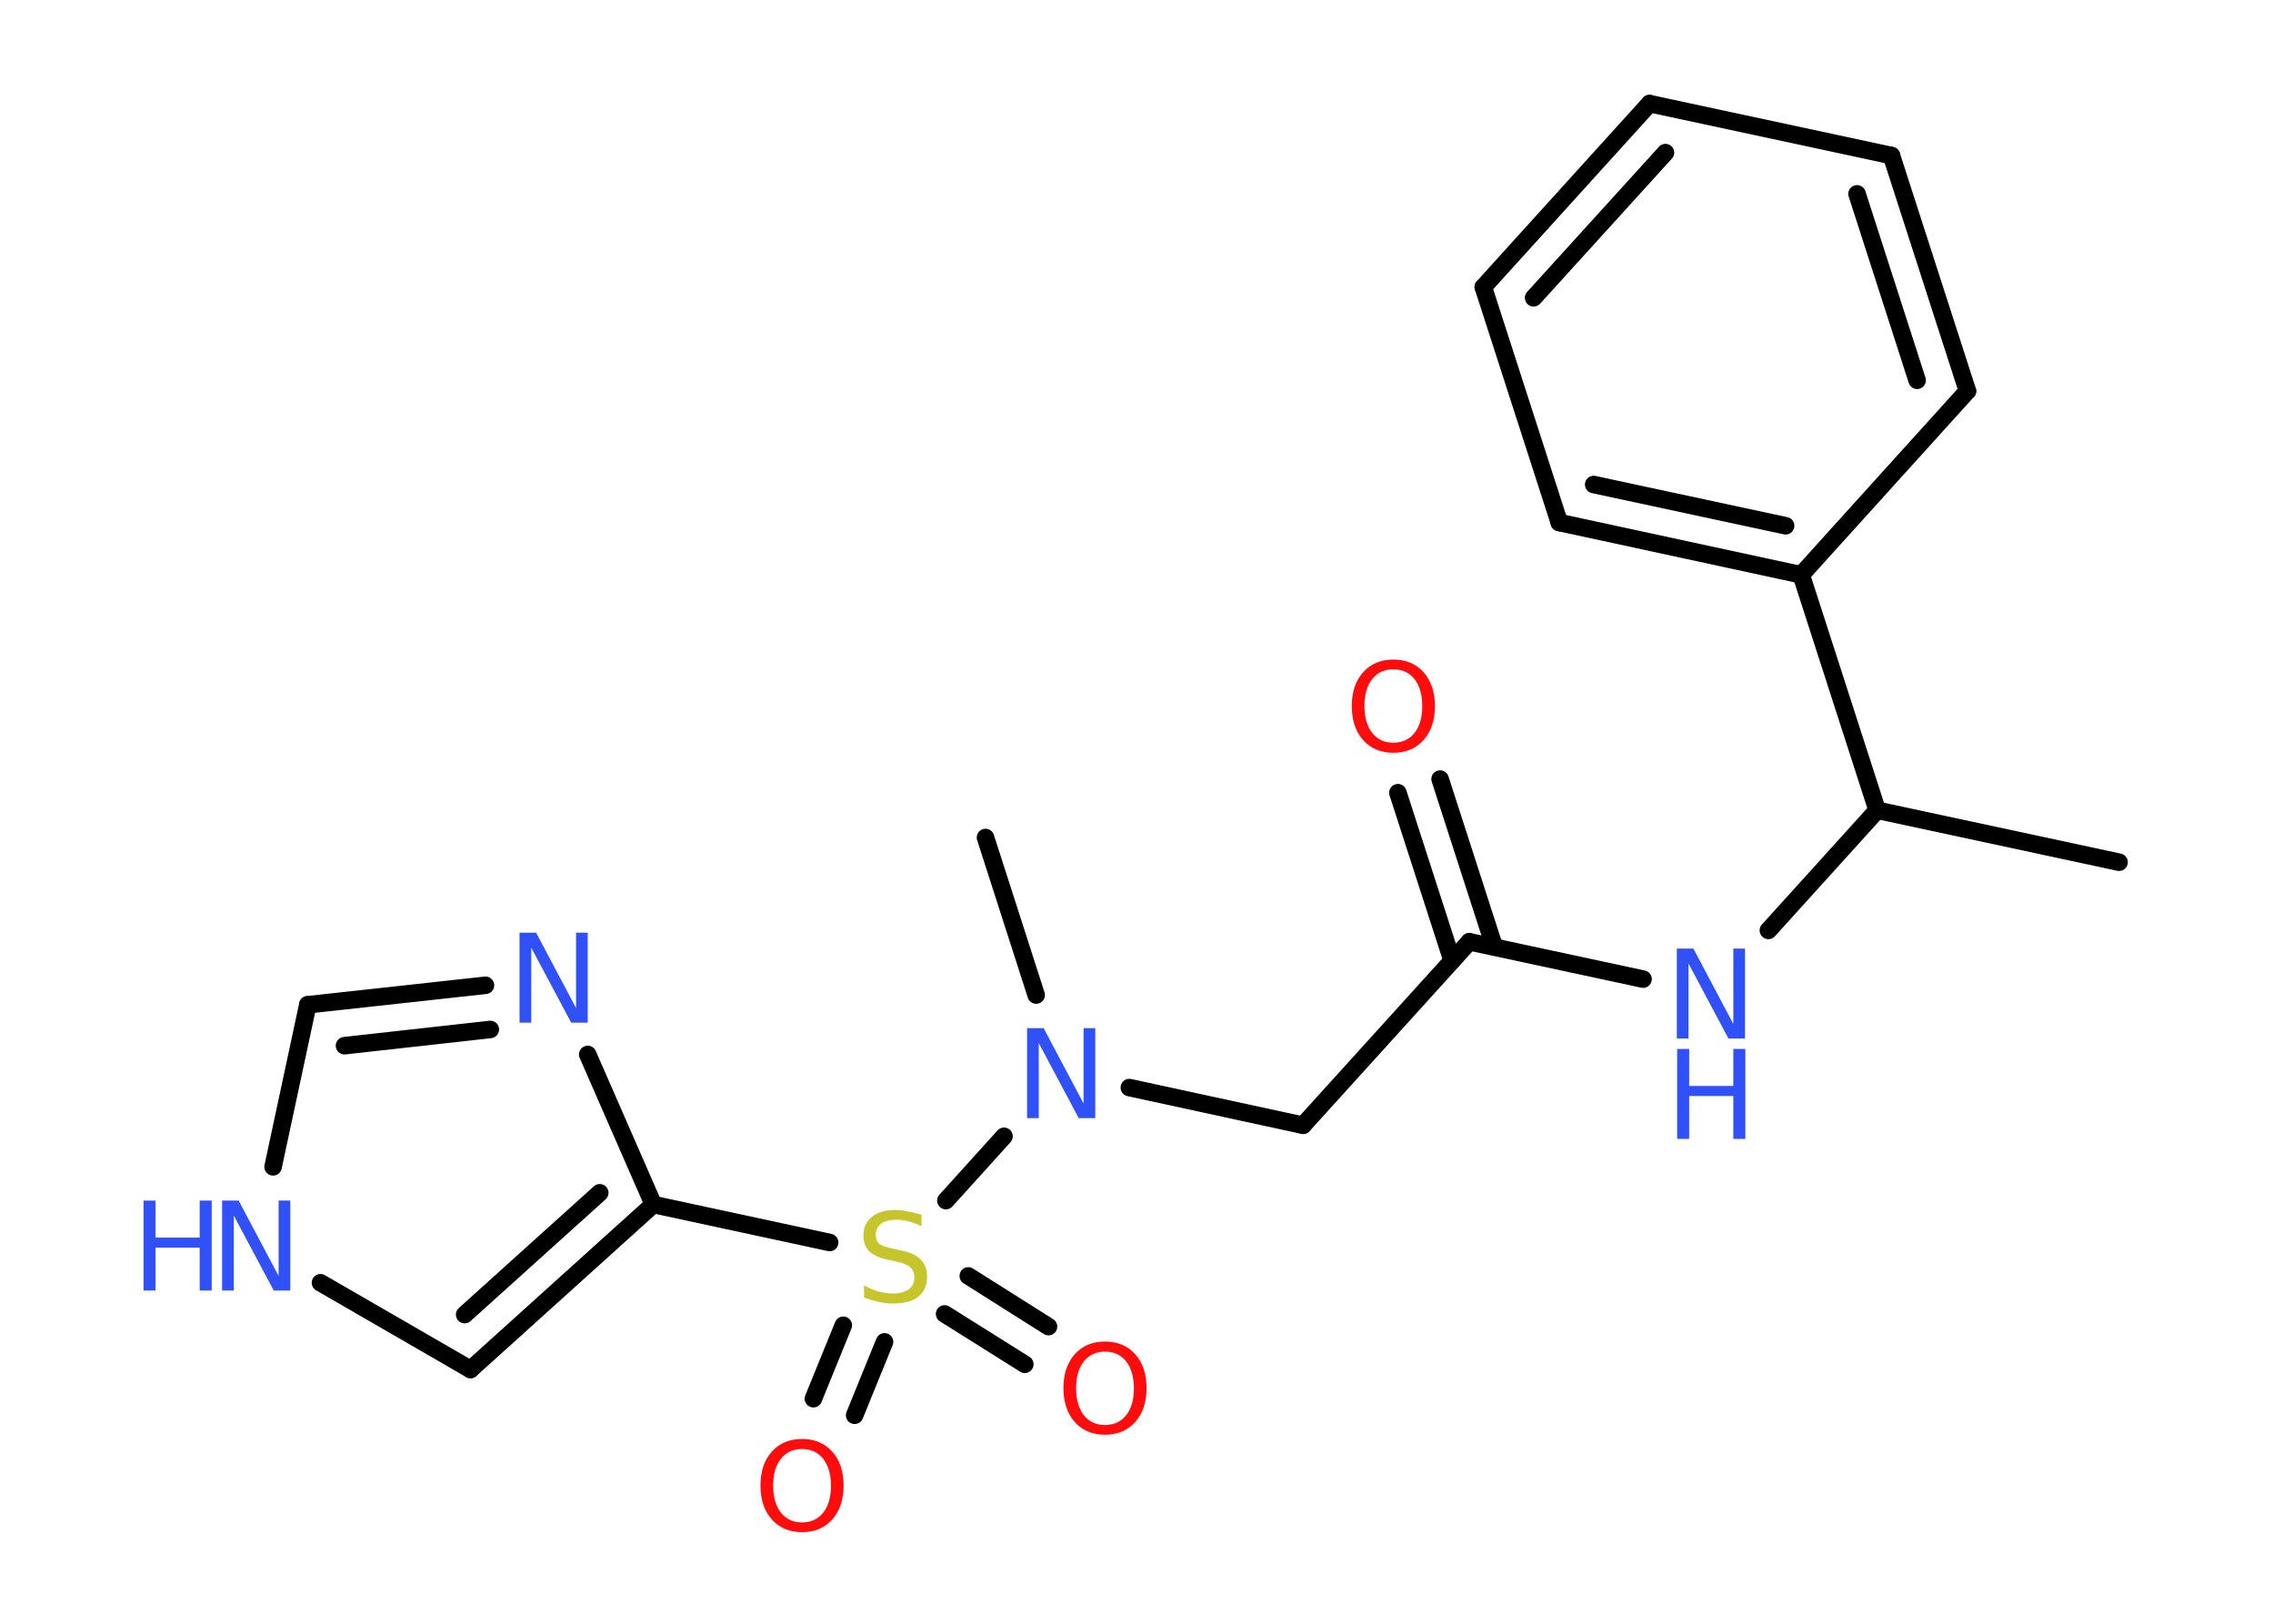 <?xml version='1.0' encoding='UTF-8'?>
<!DOCTYPE svg PUBLIC "-//W3C//DTD SVG 1.1//EN" "http://www.w3.org/Graphics/SVG/1.1/DTD/svg11.dtd">
<svg version='1.2' xmlns='http://www.w3.org/2000/svg' xmlns:xlink='http://www.w3.org/1999/xlink' width='70.0mm' height='50.0mm' viewBox='0 0 70.0 50.0'>
  <desc>Generated by the Chemistry Development Kit (http://github.com/cdk)</desc>
  <g stroke-linecap='round' stroke-linejoin='round' stroke='#000000' stroke-width='.54' fill='#3050F8'>
    <rect x='.0' y='.0' width='70.0' height='50.0' fill='#FFFFFF' stroke='none'/>
    <g id='mol1' class='mol'>
      <line id='mol1bnd1' class='bond' x1='65.26' y1='26.55' x2='57.81' y2='24.95'/>
      <line id='mol1bnd2' class='bond' x1='57.81' y1='24.95' x2='54.46' y2='28.65'/>
      <line id='mol1bnd3' class='bond' x1='50.6' y1='30.15' x2='45.25' y2='29.0'/>
      <g id='mol1bnd4' class='bond'>
        <line x1='44.72' y1='29.58' x2='43.05' y2='24.41'/>
        <line x1='46.02' y1='29.16' x2='44.35' y2='23.99'/>
      </g>
      <line id='mol1bnd5' class='bond' x1='45.25' y1='29.0' x2='40.13' y2='34.65'/>
      <line id='mol1bnd6' class='bond' x1='40.13' y1='34.65' x2='34.78' y2='33.49'/>
      <line id='mol1bnd7' class='bond' x1='31.91' y1='30.64' x2='30.35' y2='25.79'/>
      <line id='mol1bnd8' class='bond' x1='30.92' y1='34.99' x2='29.13' y2='36.97'/>
      <g id='mol1bnd9' class='bond'>
        <line x1='27.24' y1='41.32' x2='26.32' y2='43.58'/>
        <line x1='25.97' y1='40.81' x2='25.05' y2='43.07'/>
      </g>
      <g id='mol1bnd10' class='bond'>
        <line x1='29.82' y1='39.29' x2='32.29' y2='40.85'/>
        <line x1='29.09' y1='40.46' x2='31.56' y2='42.01'/>
      </g>
      <line id='mol1bnd11' class='bond' x1='25.55' y1='38.26' x2='20.12' y2='37.09'/>
      <g id='mol1bnd12' class='bond'>
        <line x1='14.49' y1='42.17' x2='20.12' y2='37.09'/>
        <line x1='14.31' y1='40.48' x2='18.47' y2='36.73'/>
      </g>
      <line id='mol1bnd13' class='bond' x1='14.49' y1='42.17' x2='9.87' y2='39.5'/>
      <line id='mol1bnd14' class='bond' x1='8.41' y1='35.93' x2='9.48' y2='30.94'/>
      <g id='mol1bnd15' class='bond'>
        <line x1='14.95' y1='30.34' x2='9.48' y2='30.94'/>
        <line x1='15.1' y1='31.7' x2='10.61' y2='32.2'/>
      </g>
      <line id='mol1bnd16' class='bond' x1='20.12' y1='37.09' x2='18.1' y2='32.47'/>
      <line id='mol1bnd17' class='bond' x1='57.81' y1='24.95' x2='55.47' y2='17.7'/>
      <g id='mol1bnd18' class='bond'>
        <line x1='48.02' y1='16.09' x2='55.47' y2='17.7'/>
        <line x1='49.08' y1='14.92' x2='54.99' y2='16.19'/>
      </g>
      <line id='mol1bnd19' class='bond' x1='48.02' y1='16.09' x2='45.68' y2='8.84'/>
      <g id='mol1bnd20' class='bond'>
        <line x1='50.8' y1='3.19' x2='45.68' y2='8.84'/>
        <line x1='51.29' y1='4.7' x2='47.23' y2='9.17'/>
      </g>
      <line id='mol1bnd21' class='bond' x1='50.8' y1='3.19' x2='58.25' y2='4.79'/>
      <g id='mol1bnd22' class='bond'>
        <line x1='60.59' y1='12.04' x2='58.25' y2='4.79'/>
        <line x1='59.04' y1='11.71' x2='57.19' y2='5.97'/>
      </g>
      <line id='mol1bnd23' class='bond' x1='55.47' y1='17.7' x2='60.59' y2='12.04'/>
      <g id='mol1atm3' class='atom'>
        <path d='M51.65 29.21h.5l1.23 2.32v-2.32h.36v2.77h-.51l-1.23 -2.31v2.31h-.36v-2.77z' stroke='none'/>
        <path d='M51.65 32.3h.37v1.14h1.36v-1.14h.37v2.77h-.37v-1.32h-1.36v1.32h-.37v-2.77z' stroke='none'/>
      </g>
      <path id='mol1atm5' class='atom' d='M42.91 20.61q-.41 .0 -.65 .3q-.24 .3 -.24 .83q.0 .52 .24 .83q.24 .3 .65 .3q.41 .0 .65 -.3q.24 -.3 .24 -.83q.0 -.52 -.24 -.83q-.24 -.3 -.65 -.3zM42.91 20.31q.58 .0 .93 .39q.35 .39 .35 1.04q.0 .66 -.35 1.05q-.35 .39 -.93 .39q-.58 .0 -.93 -.39q-.35 -.39 -.35 -1.05q.0 -.65 .35 -1.04q.35 -.39 .93 -.39z' stroke='none' fill='#FF0D0D'/>
      <path id='mol1atm7' class='atom' d='M31.64 31.66h.5l1.23 2.32v-2.32h.36v2.77h-.51l-1.23 -2.31v2.31h-.36v-2.77z' stroke='none'/>
      <path id='mol1atm9' class='atom' d='M28.38 37.4v.36q-.21 -.1 -.4 -.15q-.19 -.05 -.37 -.05q-.31 .0 -.47 .12q-.17 .12 -.17 .34q.0 .18 .11 .28q.11 .09 .42 .15l.23 .05q.42 .08 .62 .28q.2 .2 .2 .54q.0 .4 -.27 .61q-.27 .21 -.79 .21q-.2 .0 -.42 -.05q-.22 -.05 -.46 -.13v-.38q.23 .13 .45 .19q.22 .06 .43 .06q.32 .0 .5 -.13q.17 -.13 .17 -.36q.0 -.21 -.13 -.32q-.13 -.11 -.41 -.17l-.23 -.05q-.42 -.08 -.61 -.26q-.19 -.18 -.19 -.49q.0 -.37 .26 -.58q.26 -.21 .71 -.21q.19 .0 .39 .04q.2 .04 .41 .1z' stroke='none' fill='#C6C62C'/>
      <path id='mol1atm10' class='atom' d='M24.7 44.62q-.41 .0 -.65 .3q-.24 .3 -.24 .83q.0 .52 .24 .83q.24 .3 .65 .3q.41 .0 .65 -.3q.24 -.3 .24 -.83q.0 -.52 -.24 -.83q-.24 -.3 -.65 -.3zM24.7 44.31q.58 .0 .93 .39q.35 .39 .35 1.04q.0 .66 -.35 1.05q-.35 .39 -.93 .39q-.58 .0 -.93 -.39q-.35 -.39 -.35 -1.05q.0 -.65 .35 -1.04q.35 -.39 .93 -.39z' stroke='none' fill='#FF0D0D'/>
      <path id='mol1atm11' class='atom' d='M34.03 41.62q-.41 .0 -.65 .3q-.24 .3 -.24 .83q.0 .52 .24 .83q.24 .3 .65 .3q.41 .0 .65 -.3q.24 -.3 .24 -.83q.0 -.52 -.24 -.83q-.24 -.3 -.65 -.3zM34.03 41.31q.58 .0 .93 .39q.35 .39 .35 1.04q.0 .66 -.35 1.05q-.35 .39 -.93 .39q-.58 .0 -.93 -.39q-.35 -.39 -.35 -1.05q.0 -.65 .35 -1.04q.35 -.39 .93 -.39z' stroke='none' fill='#FF0D0D'/>
      <g id='mol1atm14' class='atom'>
        <path d='M6.85 36.97h.5l1.23 2.32v-2.32h.36v2.77h-.51l-1.23 -2.31v2.31h-.36v-2.77z' stroke='none'/>
        <path d='M4.42 36.97h.37v1.14h1.36v-1.14h.37v2.77h-.37v-1.32h-1.36v1.32h-.37v-2.77z' stroke='none'/>
      </g>
      <path id='mol1atm16' class='atom' d='M16.01 28.72h.5l1.23 2.32v-2.32h.36v2.77h-.51l-1.23 -2.31v2.31h-.36v-2.77z' stroke='none'/>
    </g>
  </g>
</svg>
